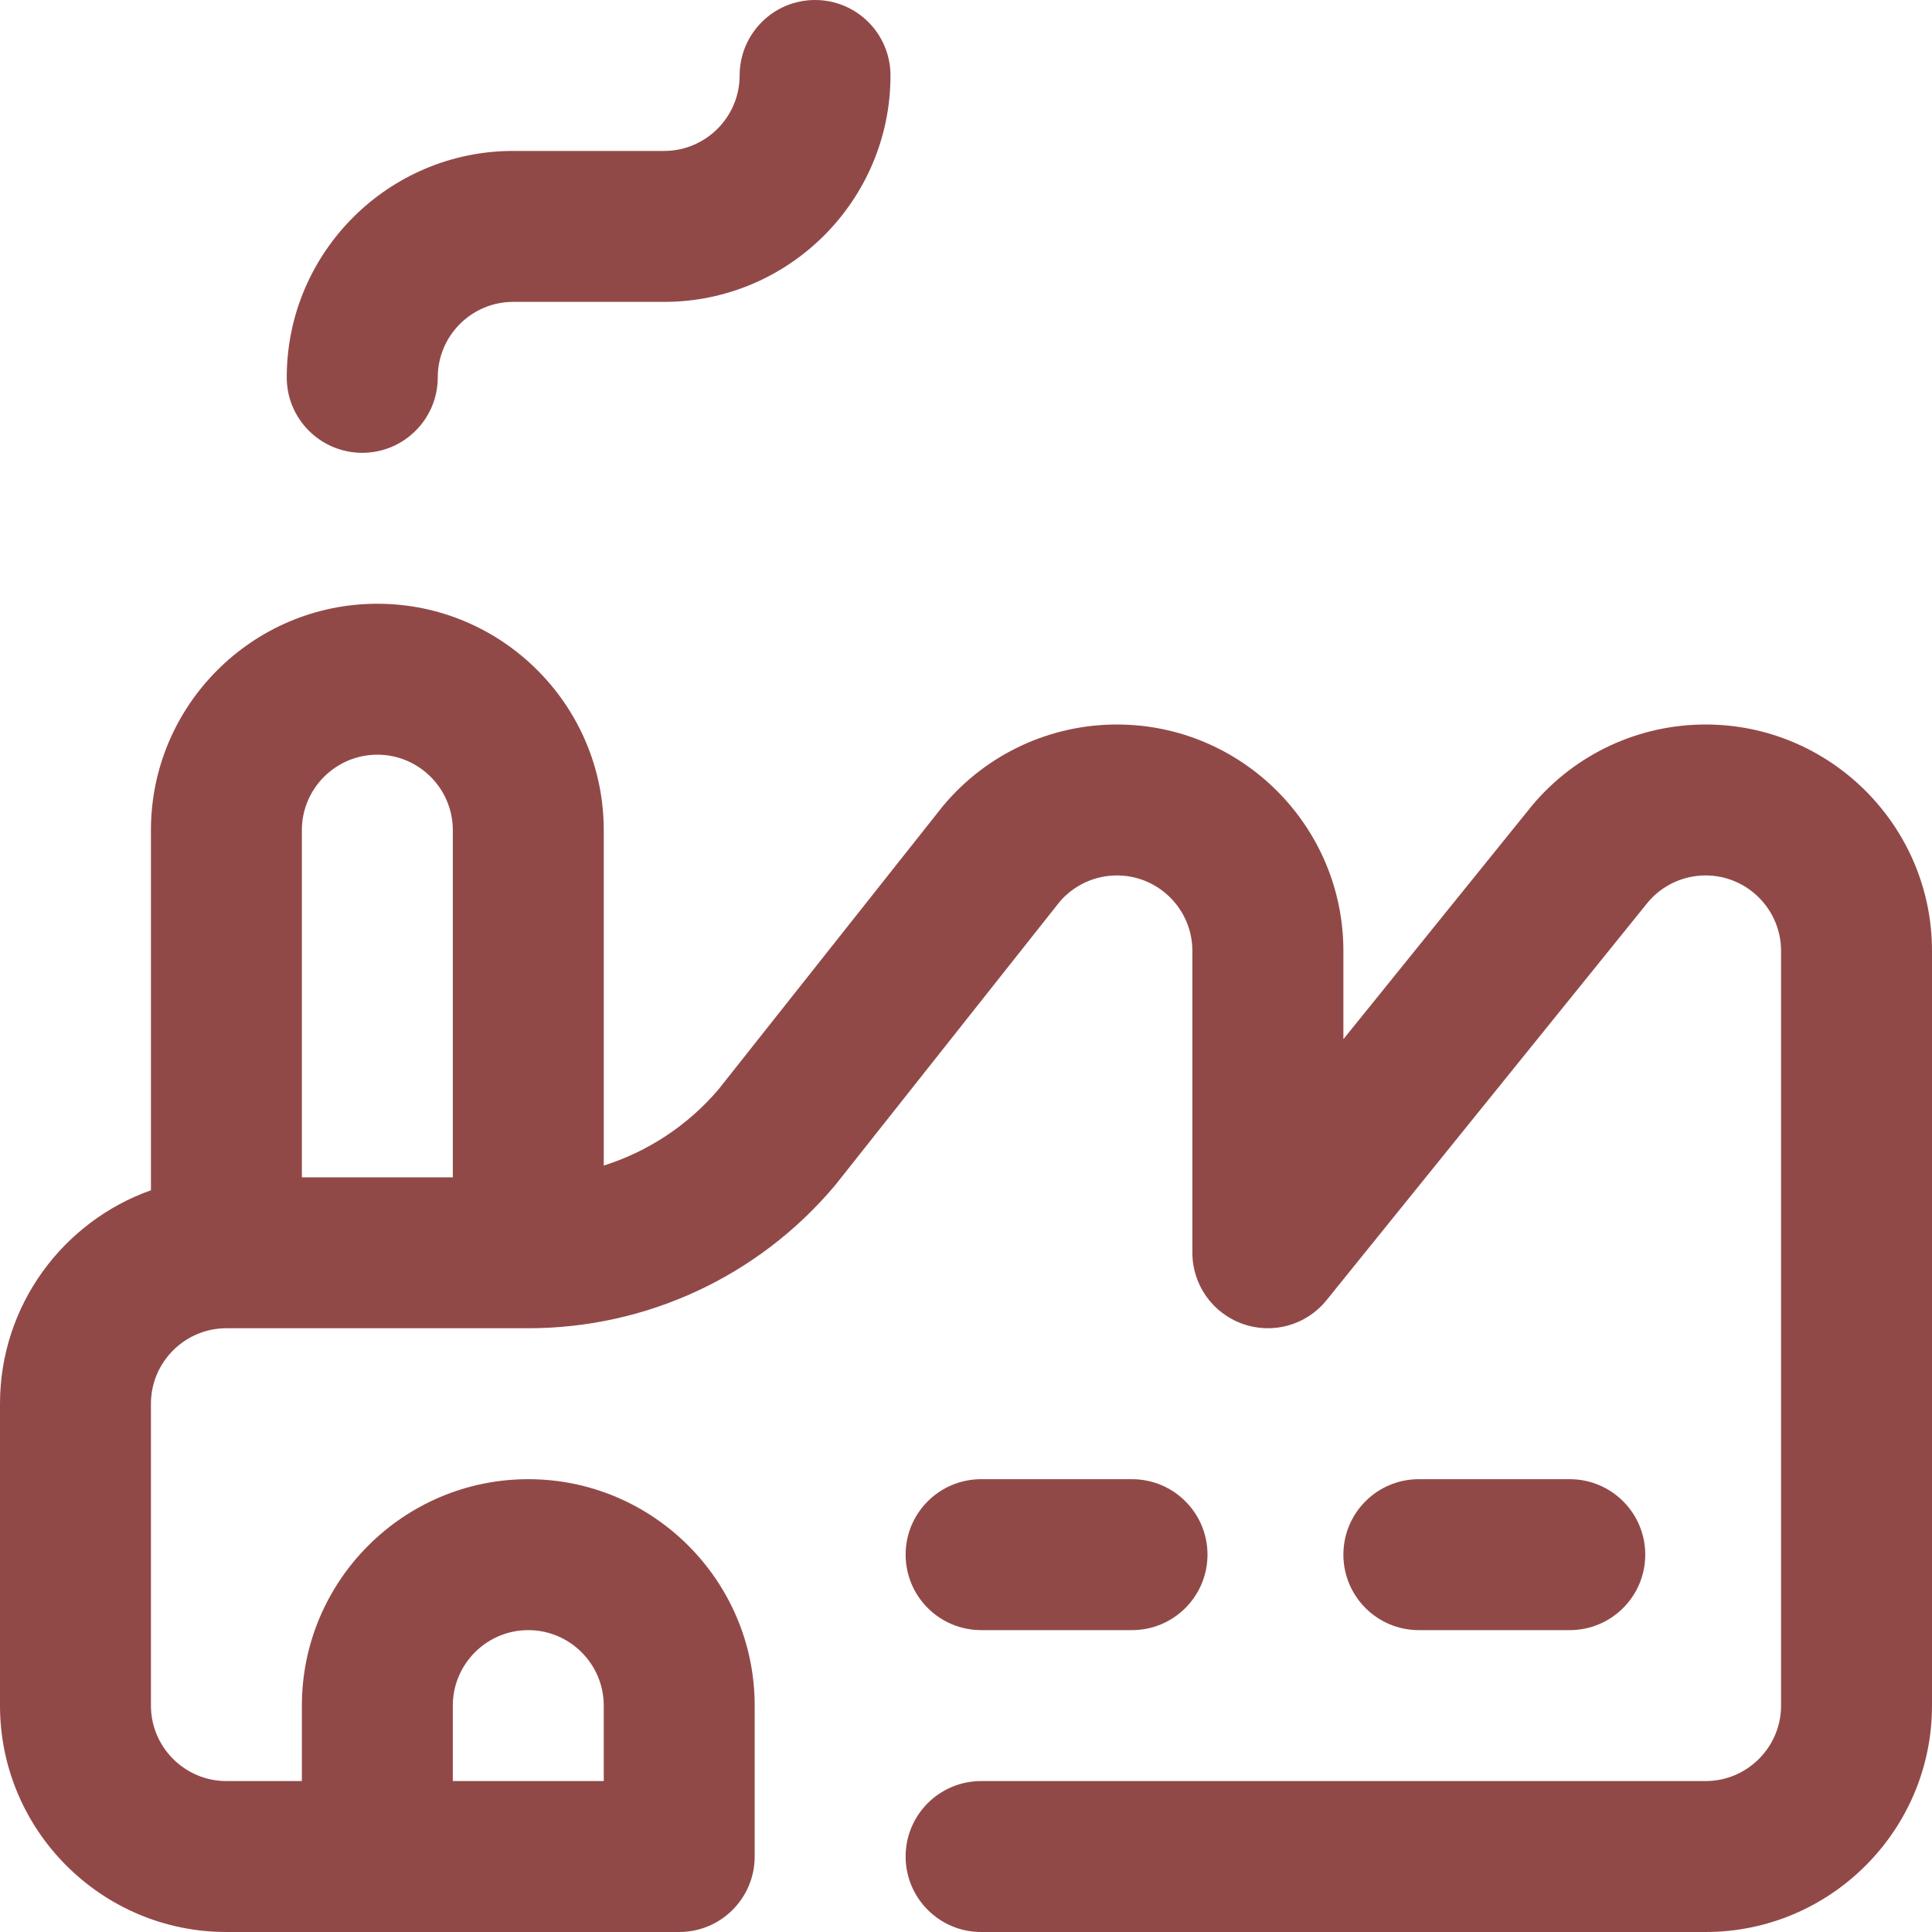 <svg width="24" height="24" viewBox="0 0 24 24" fill="none" xmlns="http://www.w3.org/2000/svg">
<g clip-path="url(#clip0_2028_2568)">
<path d="M5.438 4.688C5.438 4.171 5.858 3.75 6.375 3.75H8.25C9.801 3.75 11.062 2.488 11.062 0.938C11.062 0.42 10.643 0 10.125 0C9.607 0 9.188 0.42 9.188 0.938C9.188 1.454 8.767 1.875 8.25 1.875H6.375C4.824 1.875 3.562 3.137 3.562 4.688C3.562 5.205 3.982 5.625 4.5 5.625C5.018 5.625 5.438 5.205 5.438 4.688Z" fill="#914948"/>
<path d="M21.188 9C20.358 9 19.575 9.364 19.039 9.998C19.034 10.003 16.688 12.909 16.688 12.909V11.812C16.688 10.262 15.426 9 13.875 9C13.046 9 12.262 9.364 11.726 9.998C11.72 10.005 11.714 10.013 11.707 10.021L8.923 13.536C8.541 13.983 8.047 14.306 7.5 14.479V10.312C7.5 8.762 6.238 7.5 4.688 7.5C3.137 7.5 1.875 8.762 1.875 10.312V14.786C0.784 15.173 0 16.215 0 17.438V21.188C0 22.738 1.262 24 2.812 24H8.438C8.955 24 9.375 23.58 9.375 23.062V21.188C9.375 19.637 8.113 18.375 6.562 18.375C5.012 18.375 3.75 19.637 3.75 21.188V22.125H2.812C2.296 22.125 1.875 21.704 1.875 21.188V17.438C1.875 16.921 2.296 16.5 2.812 16.5H6.562C8.031 16.5 9.416 15.857 10.364 14.736C10.37 14.728 10.377 14.72 10.383 14.713L13.166 11.199C13.345 10.993 13.603 10.875 13.875 10.875C14.392 10.875 14.812 11.296 14.812 11.812V15.562C14.812 15.96 15.063 16.314 15.438 16.446C15.812 16.579 16.23 16.461 16.479 16.151L20.477 11.201C20.655 10.994 20.914 10.875 21.188 10.875C21.704 10.875 22.125 11.296 22.125 11.812V21.188C22.125 21.704 21.704 22.125 21.188 22.125H12.188C11.67 22.125 11.25 22.545 11.25 23.062C11.25 23.58 11.67 24 12.188 24H21.188C22.738 24 24 22.738 24 21.188V11.812C24 10.262 22.738 9 21.188 9ZM5.625 21.188C5.625 20.671 6.046 20.25 6.562 20.25C7.079 20.25 7.5 20.671 7.5 21.188V22.125H5.625V21.188ZM3.75 10.312C3.75 9.796 4.171 9.375 4.688 9.375C5.204 9.375 5.625 9.796 5.625 10.312V14.625H3.75V10.312Z" fill="#914948"/>
<path d="M12.188 20.25H14.062C14.58 20.25 15 19.83 15 19.312C15 18.795 14.58 18.375 14.062 18.375H12.188C11.67 18.375 11.25 18.795 11.25 19.312C11.25 19.83 11.67 20.25 12.188 20.25Z" fill="#914948"/>
<path d="M19.5 20.25C20.018 20.25 20.438 19.83 20.438 19.312C20.438 18.795 20.018 18.375 19.5 18.375H17.625C17.107 18.375 16.688 18.795 16.688 19.312C16.688 19.83 17.107 20.25 17.625 20.25H19.5Z" fill="#914948"/>
</g>
<defs>
<clipPath id="clip0_2028_2568">
<rect width="24" height="24" fill="white"/>
</clipPath>
</defs>
</svg>
